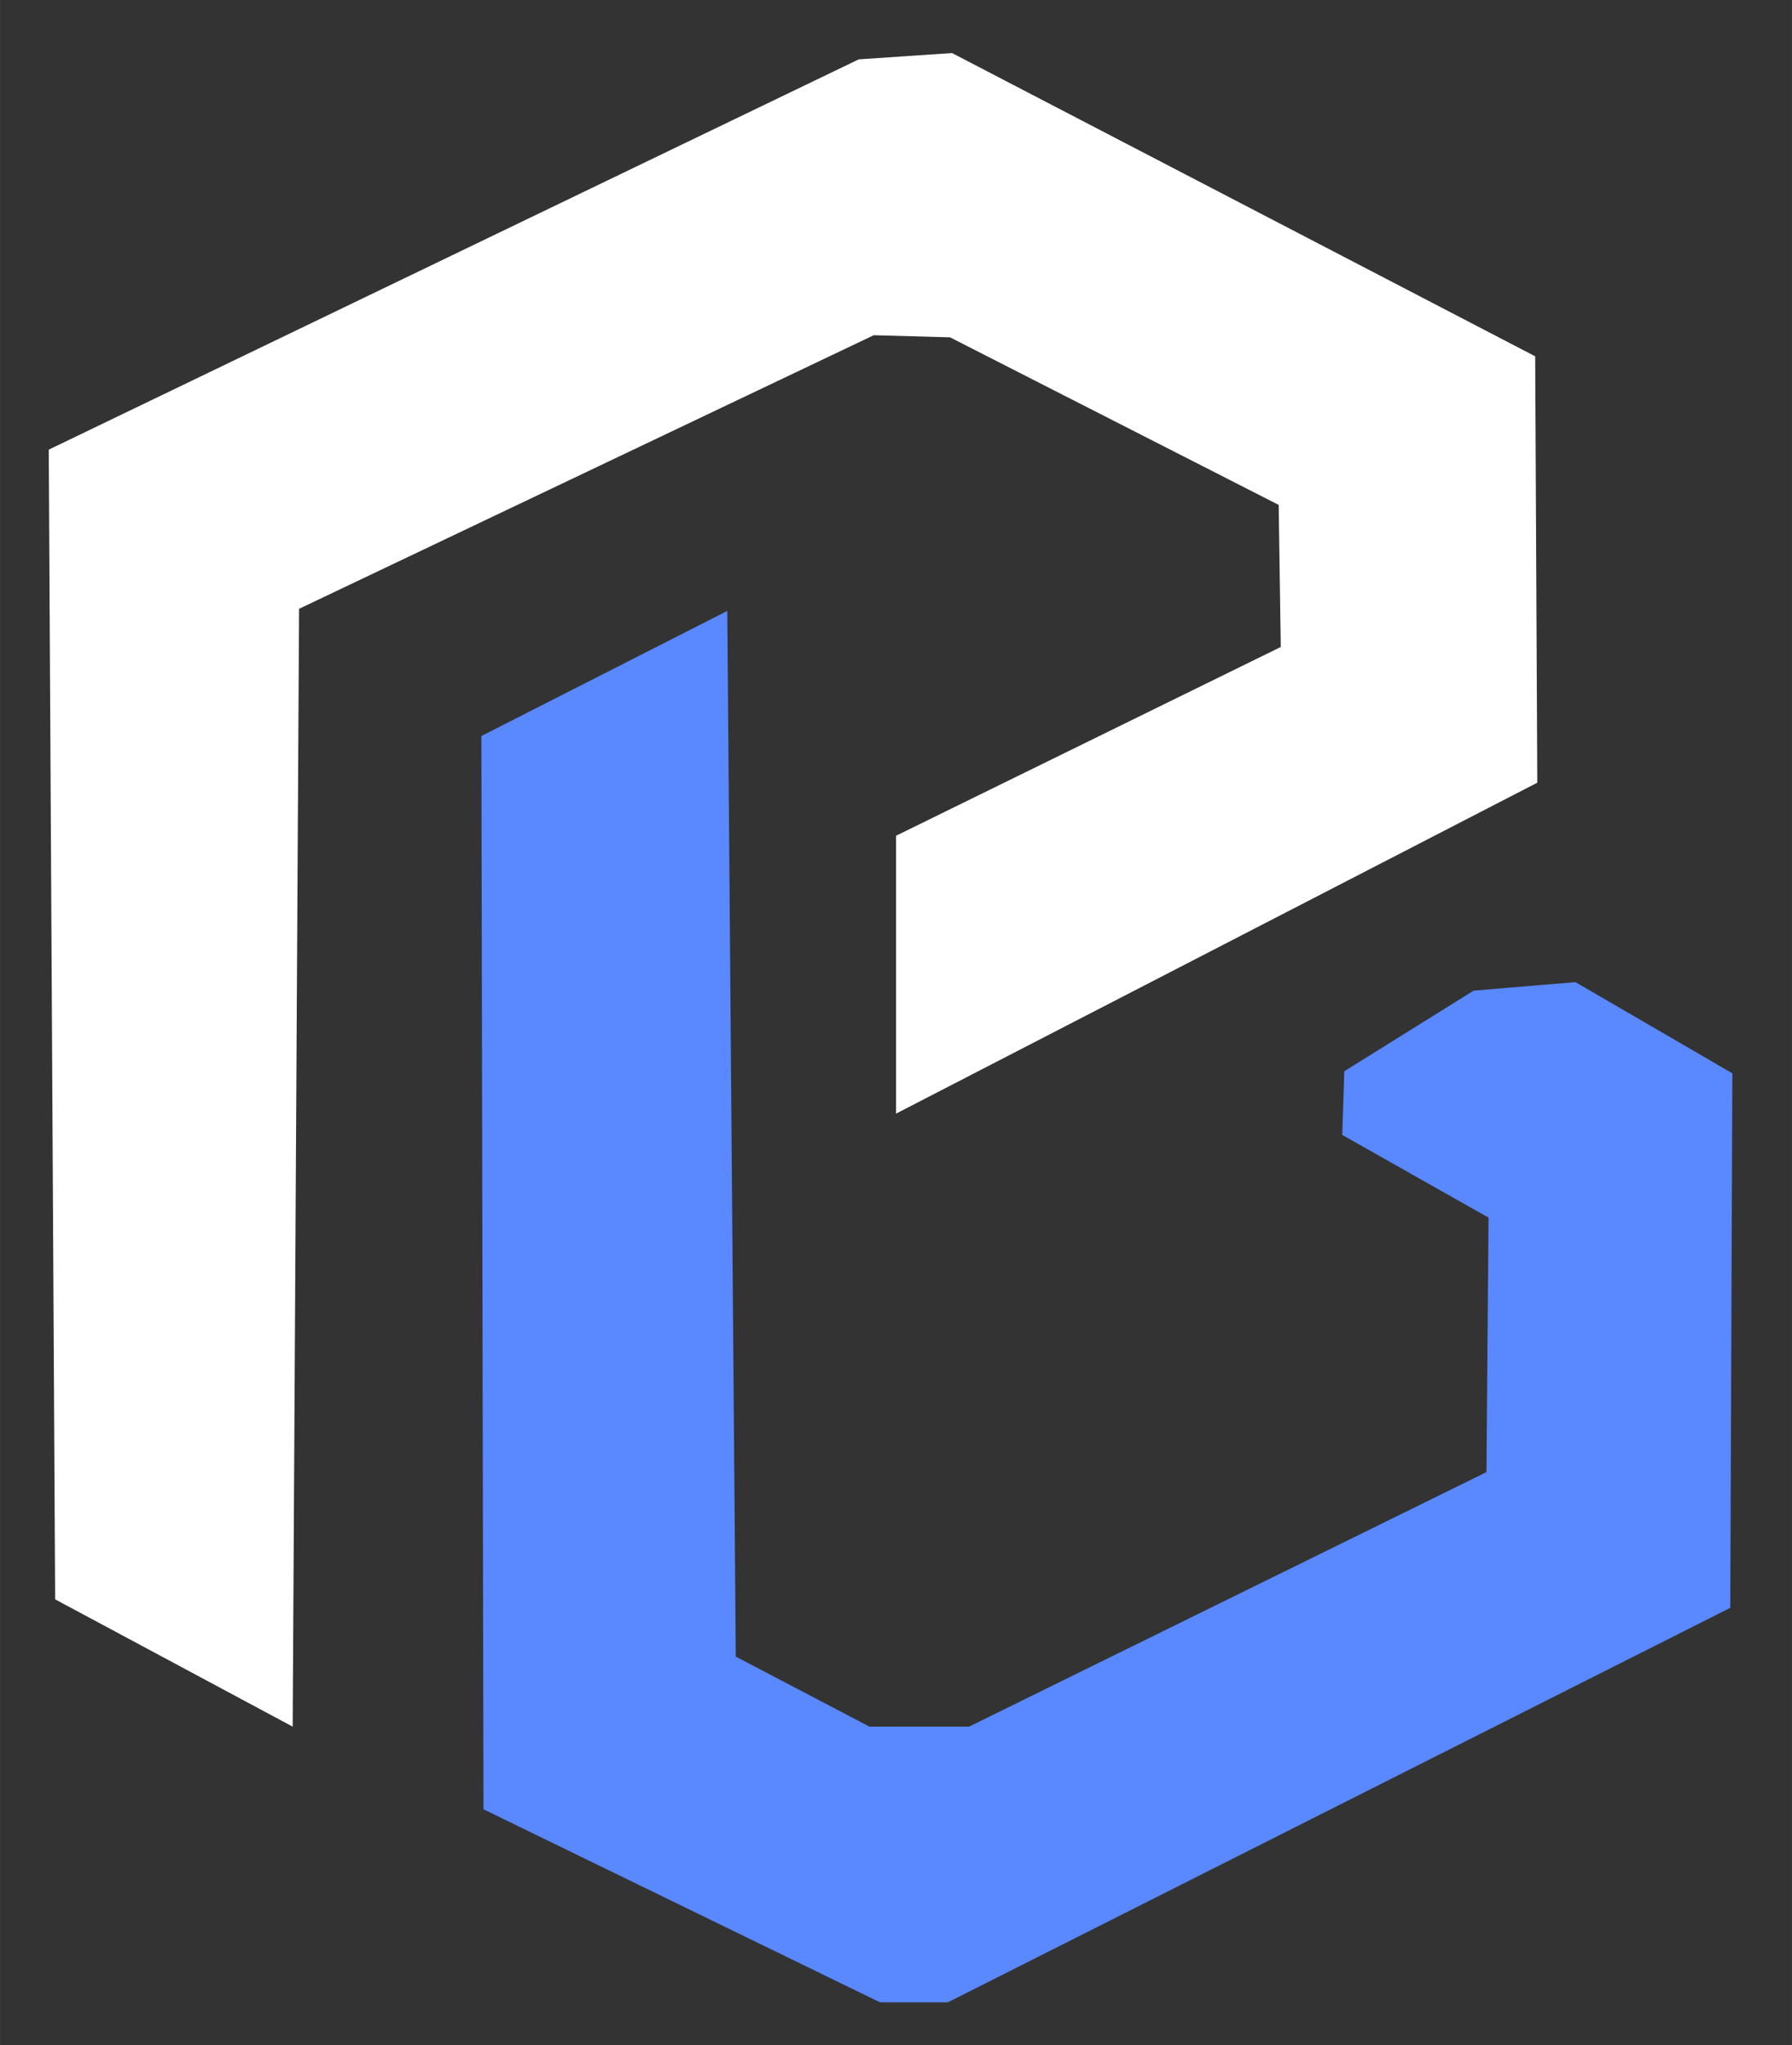 <?xml version="1.0" encoding="UTF-8" standalone="no"?>
<!-- Created with Inkscape (http://www.inkscape.org/) -->

<svg
   width="71"
   height="81"
   viewBox="0 0 18.785 21.431"
   version="1.1"
   id="svg1"
   xml:space="preserve"
   sodipodi:docname="bslogo.svg"
   xmlns:inkscape="http://www.inkscape.org/namespaces/inkscape"
   xmlns:sodipodi="http://sodipodi.sourceforge.net/DTD/sodipodi-0.dtd"
   xmlns="http://www.w3.org/2000/svg"
   xmlns:svg="http://www.w3.org/2000/svg"><rect x="0" y="0" width="18.785" height="21.431" fill="#333333" stroke="none"/><sodipodi:namedview
     id="namedview1"
     pagecolor="#ffffff"
     bordercolor="#000000"
     borderopacity="0.25"
     inkscape:showpageshadow="2"
     inkscape:pageopacity="0.0"
     inkscape:pagecheckerboard="0"
     inkscape:deskcolor="#d1d1d1"
     inkscape:zoom="14.580247"
     inkscape:cx="35.493226"
     inkscape:cy="40.5"
     inkscape:window-width="2560"
     inkscape:window-height="1377"
     inkscape:window-x="-8"
     inkscape:window-y="-8"
     inkscape:window-maximized="1"
     inkscape:current-layer="svg1" /><defs
     id="defs1" /><g
     id="layer1"><path
       style="fill:#ffffff;fill-opacity:1;stroke:#000000;stroke-width:0;stroke-linecap:round;stroke-linejoin:round"
       d="m 0.511,4.712 0.067,12.048 2.49,1.334 0.067,-11.714 6.024,-2.867 0.8,0.022 3.445,1.756 0.022,1.489 -4.033,1.978 V 11.67 L 16.115,8.202 16.093,3.734 9.98,0.556 9.002,0.622 Z"
       id="path3" /><path
       style="fill:#5988ff;stroke:#000000;stroke-width:0;stroke-linecap:round;stroke-linejoin:round"
       d="m 5.046,7.713 0.022,11.247 4.157,2.023 h 0.711 l 8.202,-4.134 0.022,-5.601 -1.645,-0.956 -1.067,0.089 -1.356,0.845 -0.022,0.667 1.534,0.867 -0.022,2.667 -5.424,2.667 H 9.114 L 7.713,17.36 7.624,6.402 Z"
       id="path4" /></g></svg>
